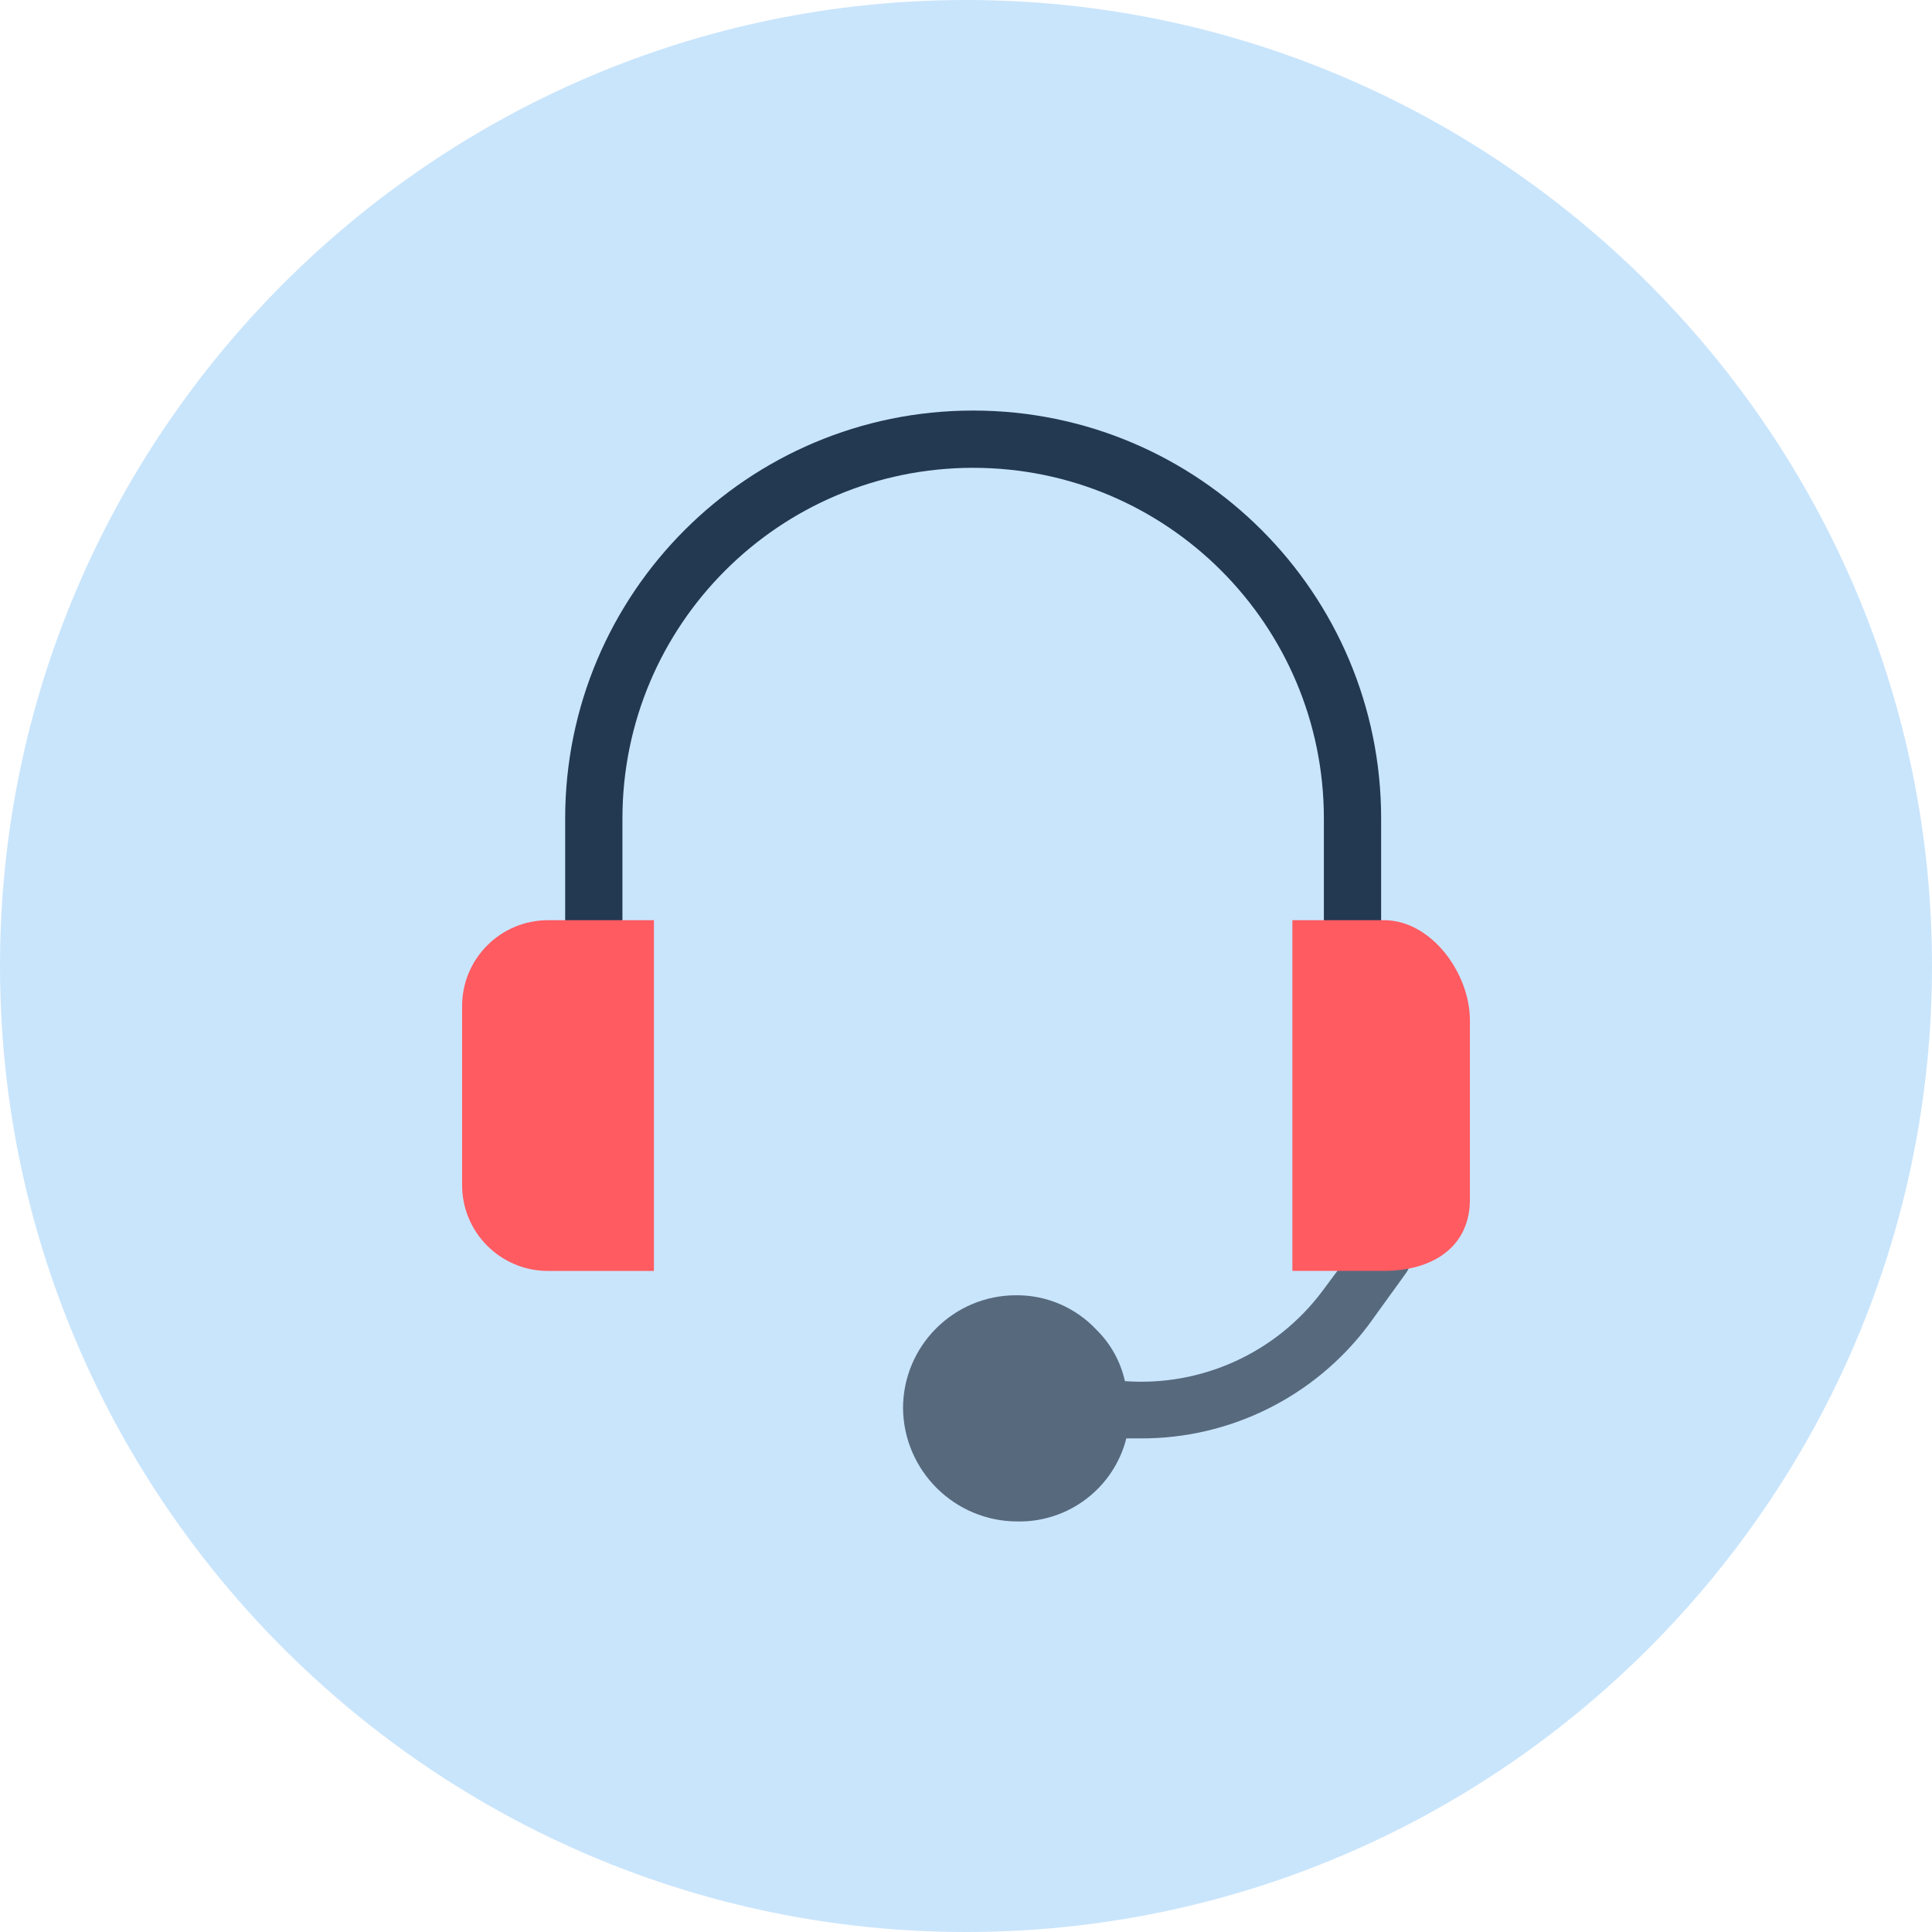 <svg width="64" height="64" viewBox="0 0 64 64" fill="none" xmlns="http://www.w3.org/2000/svg">
<path d="M32 64C49.625 64 64 49.625 64 32C64 14.375 49.625 0 32 0C14.375 0 0 14.375 0 32C0 49.625 14.375 64 32 64Z" fill="#BBDEFB" fill-opacity="0.8"/>
<g clip-path="url(#clip0)">
<path d="M45.752 31.431H43.855V27.115C43.855 20.699 38.654 15.497 32.237 15.497C25.821 15.497 20.619 20.699 20.619 27.115V31.431H18.722V27.115C18.722 19.651 24.773 13.6 32.237 13.6C39.701 13.6 45.752 19.651 45.752 27.115V31.431Z" fill="#233952"/>
<path d="M46.369 40.868C45.941 40.566 45.349 40.668 45.047 41.096C45.045 41.099 45.043 41.102 45.041 41.105L43.808 42.765C42.279 44.811 39.812 45.937 37.264 45.752C37.121 45.103 36.791 44.51 36.316 44.045C35.628 43.312 34.665 42.899 33.66 42.907C31.591 42.907 29.914 44.584 29.914 46.653C29.939 48.73 31.631 50.4 33.707 50.4C35.401 50.43 36.894 49.291 37.311 47.649H37.786C40.749 47.66 43.544 46.272 45.326 43.903L46.559 42.196C46.873 41.777 46.788 41.182 46.369 40.868Z" fill="#57697D"/>
<path d="M45.847 30.482C47.412 30.482 48.693 32.237 48.693 33.802V39.73C48.693 41.342 47.412 42.1 45.847 42.1H42.812V30.482H45.847V30.482Z" fill="#FF5B61"/>
<path d="M21.662 30.483V42.102H18.153C16.582 42.102 15.308 40.828 15.308 39.256V33.328C15.308 31.757 16.581 30.483 18.153 30.483H21.662Z" fill="#FF5B61"/>
</g>
<defs>
<clipPath id="clip0">
<rect width="36.8" height="36.8" fill="white" transform="translate(13.6 13.6)"/>
</clipPath>
</defs>
</svg>
